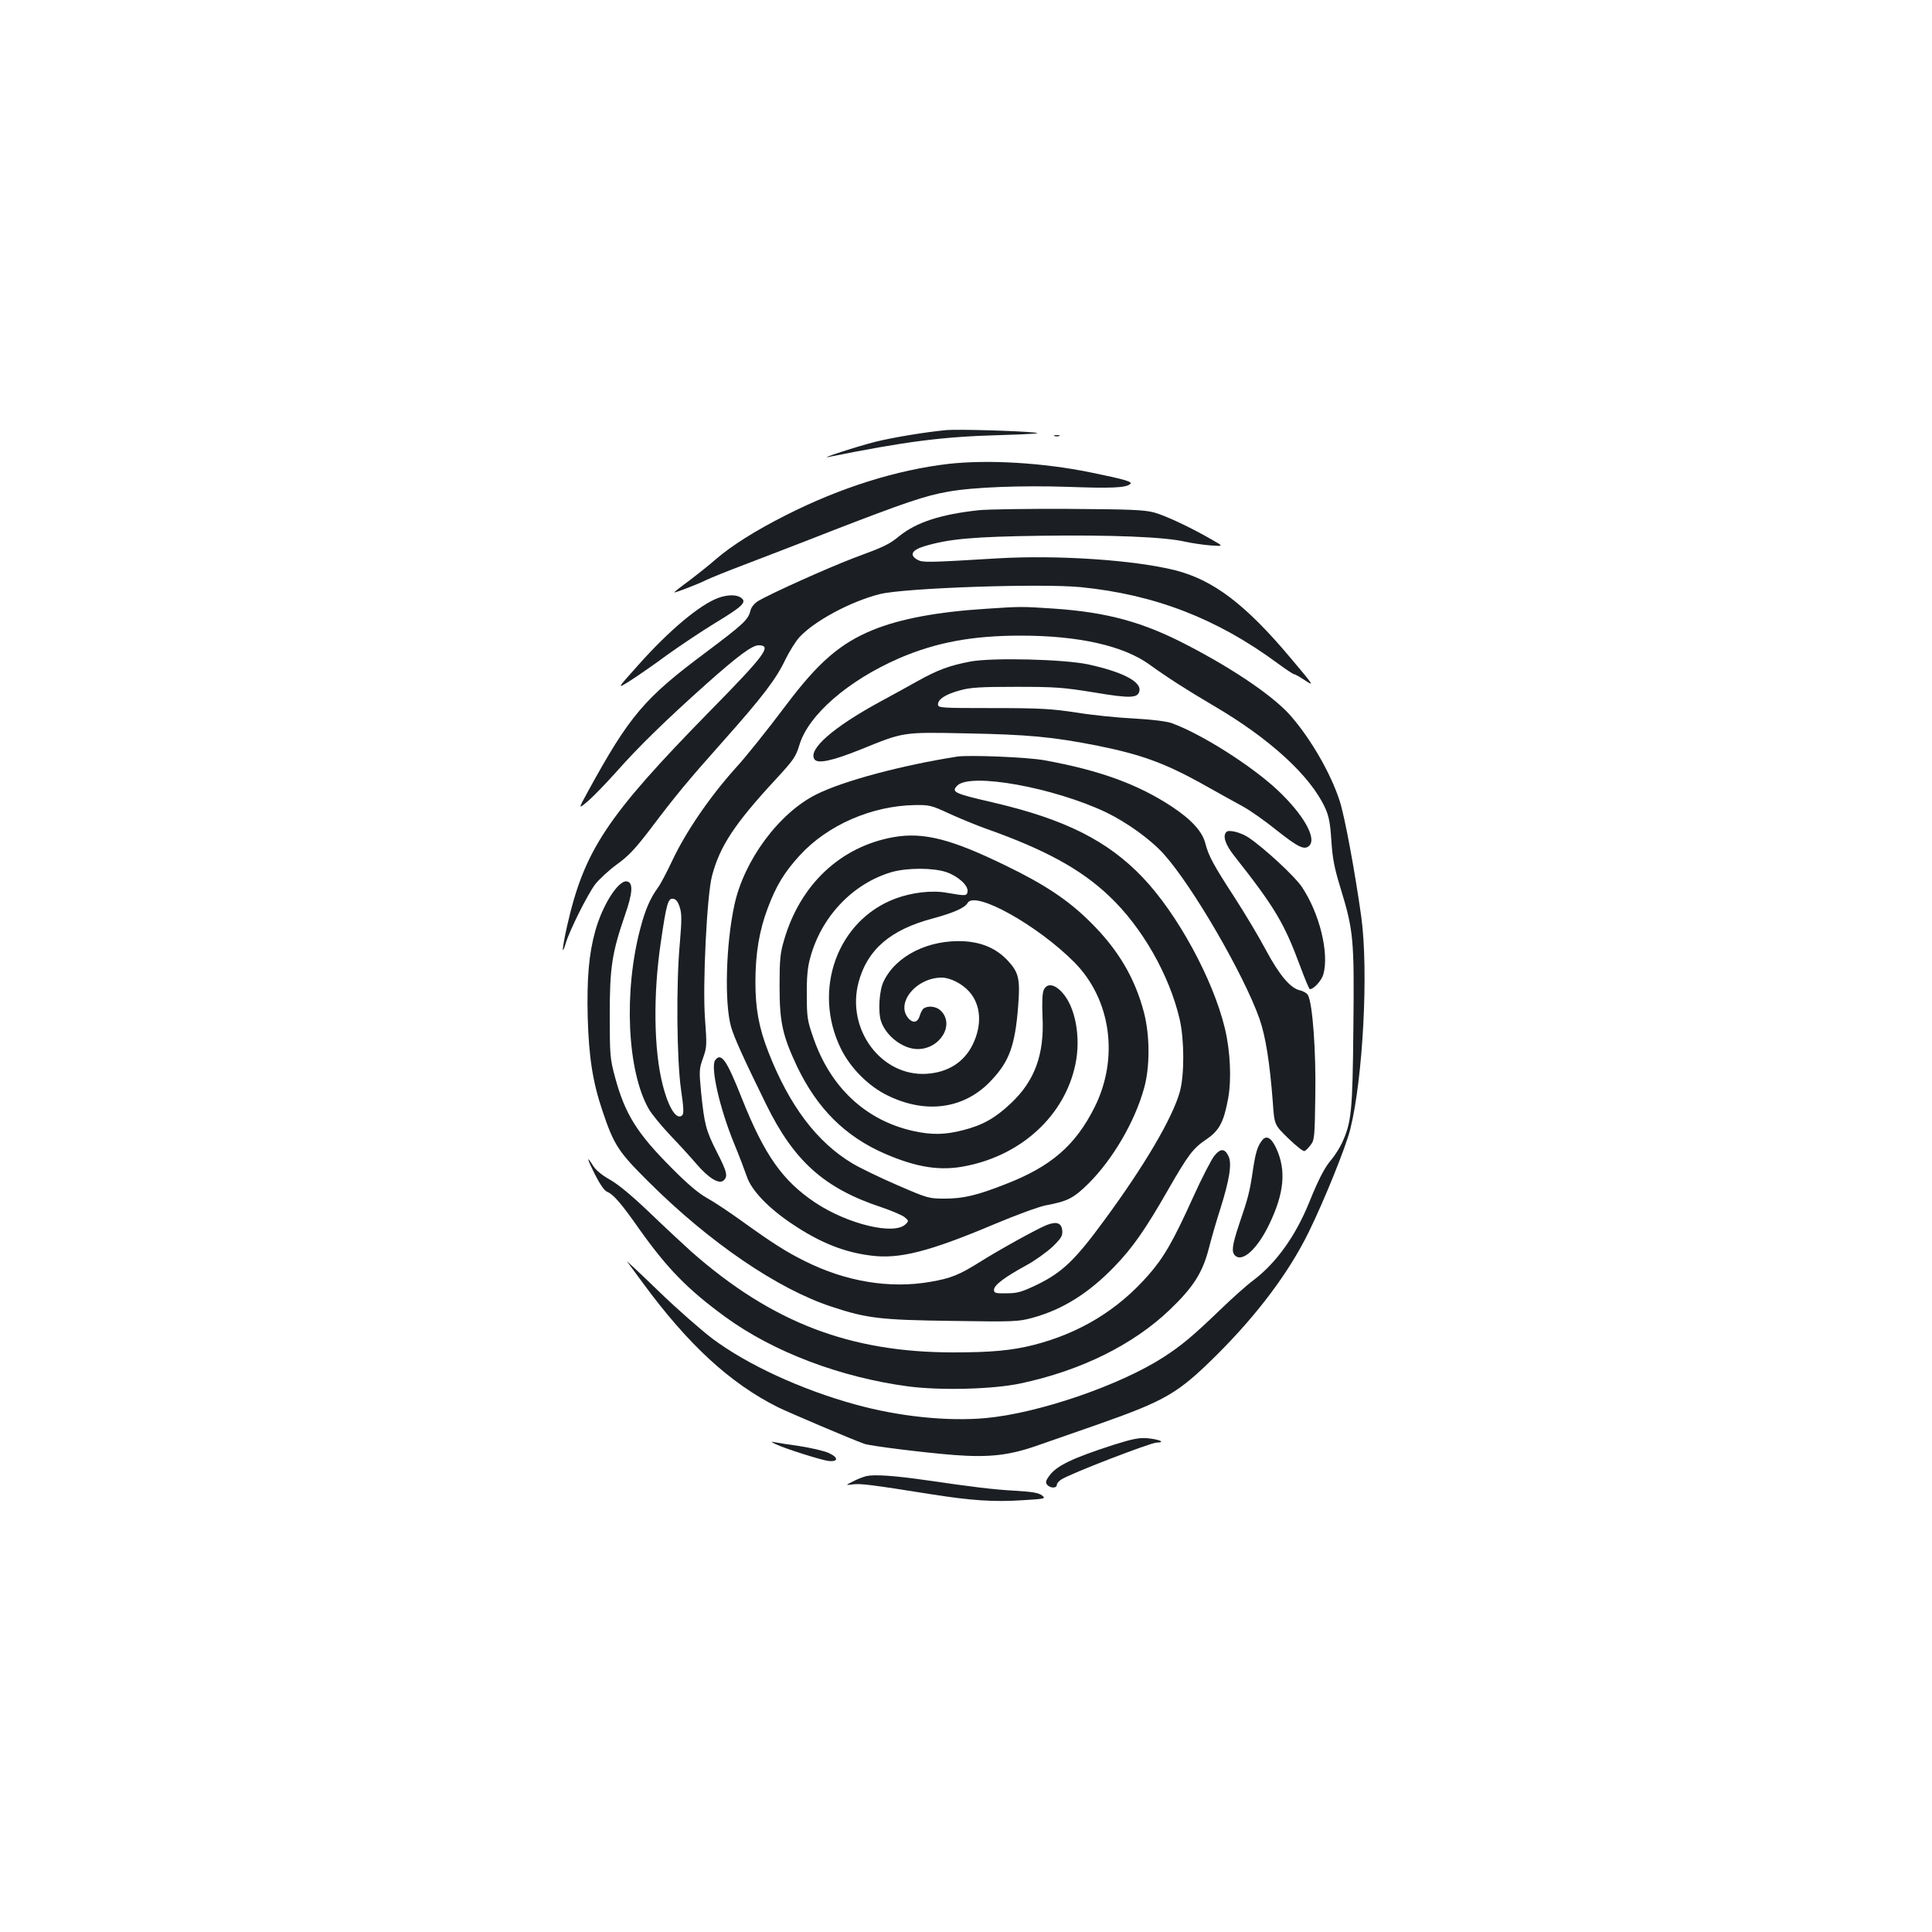 <?xml version="1.0" standalone="no"?>
<!DOCTYPE svg PUBLIC "-//W3C//DTD SVG 20010904//EN"
 "http://www.w3.org/TR/2001/REC-SVG-20010904/DTD/svg10.dtd">
<svg version="1.0" xmlns="http://www.w3.org/2000/svg"
 width="1000pt" height="1000pt" viewBox="0 0 1000 1000"
 preserveAspectRatio="xMidYMid meet">
<g transform="translate(0,1000) scale(0.1,-0.1)"
fill="#1b1f23" stroke="none">
<path d="M4900 7774 c-107 -10 -272 -37 -366 -60 -90 -22 -305 -92 -244 -79
398 80 587 105 890 113 164 5 217 9 175 13 -80 9 -398 18 -455 13z"/>
<path d="M5458 7743 c6 -2 18 -2 25 0 6 3 1 5 -13 5 -14 0 -19 -2 -12 -5z"/>
<path d="M4910 7599 c-268 -31 -561 -123 -841 -265 -159 -80 -283 -159 -362
-227 -34 -30 -97 -80 -139 -112 -43 -31 -78 -59 -78 -61 0 -5 127 44 168 65
21 10 109 46 197 79 88 34 295 113 460 178 362 140 475 179 592 199 133 24
383 33 623 25 221 -8 295 -5 319 14 16 12 -19 23 -205 61 -245 50 -529 67
-734 44z"/>
<path d="M5065 7359 c-195 -21 -320 -62 -408 -132 -55 -45 -75 -55 -240 -116
-134 -51 -430 -184 -493 -222 -18 -11 -35 -31 -39 -47 -12 -50 -34 -70 -232
-219 -318 -237 -394 -326 -610 -720 -51 -93 -51 -93 2 -48 29 25 95 94 148
153 112 127 257 268 462 451 165 147 238 201 272 201 70 0 33 -50 -251 -339
-536 -547 -652 -722 -741 -1115 -26 -117 -29 -163 -6 -86 20 66 111 248 151
302 21 27 72 74 113 104 59 42 95 81 168 176 138 183 197 254 383 463 202 227
274 321 321 421 20 41 52 92 71 114 77 85 267 187 418 225 129 32 833 56 1039
36 384 -38 707 -163 1021 -395 42 -31 80 -56 85 -56 5 0 31 -15 58 -33 47 -31
42 -24 -75 115 -234 279 -402 407 -602 457 -214 53 -608 79 -916 61 -363 -22
-387 -22 -414 -8 -44 24 -32 50 32 70 129 39 252 50 608 55 360 5 640 -6 745
-31 33 -7 91 -16 129 -19 70 -5 70 -5 10 29 -107 62 -238 124 -299 141 -51 14
-119 17 -445 19 -212 1 -421 -2 -465 -7z"/>
<path d="M3717 6905 c-96 -36 -253 -167 -414 -348 -112 -125 -112 -125 -39
-79 40 26 126 85 189 132 64 46 176 121 248 165 145 88 165 108 135 131 -24
17 -69 17 -119 -1z"/>
<path d="M5104 6849 c-253 -16 -445 -52 -587 -110 -168 -69 -281 -167 -444
-383 -106 -141 -212 -273 -266 -332 -133 -148 -258 -330 -329 -482 -28 -59
-60 -120 -73 -137 -38 -52 -65 -112 -90 -208 -88 -329 -69 -741 43 -937 14
-25 64 -86 111 -136 47 -49 109 -117 137 -150 62 -72 115 -104 138 -85 25 21
20 44 -34 149 -56 111 -64 141 -81 307 -11 114 -10 123 10 179 20 56 20 67 10
205 -13 173 10 636 36 736 40 154 117 271 331 502 91 99 103 115 122 178 47
155 251 332 514 447 192 83 380 118 631 118 299 0 532 -52 667 -150 93 -67
194 -132 332 -213 289 -169 500 -362 576 -527 20 -43 27 -78 33 -170 6 -92 15
-141 47 -245 68 -222 72 -265 67 -725 -4 -433 -10 -488 -58 -594 -13 -28 -38
-67 -54 -86 -36 -41 -68 -103 -116 -222 -71 -175 -170 -314 -290 -405 -34 -25
-111 -94 -172 -153 -137 -132 -200 -185 -293 -245 -227 -146 -647 -290 -920
-315 -199 -18 -450 8 -677 71 -279 77 -556 205 -736 339 -57 43 -183 153 -279
246 -96 93 -170 162 -164 154 6 -8 43 -58 81 -110 234 -319 451 -519 698 -643
57 -28 381 -166 448 -190 29 -11 311 -46 464 -58 185 -14 289 -2 438 51 61 21
200 70 310 108 349 123 412 160 611 357 212 211 376 429 479 640 79 161 191
438 214 530 66 265 95 820 57 1099 -32 230 -86 522 -112 601 -46 141 -144 312
-249 435 -86 101 -293 243 -540 371 -230 120 -415 170 -692 189 -162 11 -172
11 -349 -1z m-1586 -1544 c11 -33 11 -65 1 -185 -20 -212 -16 -608 6 -760 13
-87 15 -124 7 -132 -29 -29 -71 35 -102 157 -46 179 -50 467 -10 735 29 202
38 232 64 228 15 -2 25 -15 34 -43z"/>
<path d="M5023 6576 c-109 -21 -169 -43 -273 -101 -52 -29 -142 -79 -200 -110
-238 -130 -367 -243 -335 -294 15 -26 91 -10 238 49 227 92 215 91 551 84 317
-6 446 -18 678 -64 222 -45 342 -88 531 -192 89 -50 190 -106 225 -125 34 -19
110 -72 168 -119 114 -90 146 -106 171 -81 39 39 -31 162 -165 288 -135 126
-391 289 -547 346 -24 9 -102 19 -195 24 -85 4 -220 18 -300 31 -125 19 -183
23 -430 23 -273 0 -285 1 -285 19 0 27 40 53 115 73 53 15 106 18 290 18 202
0 243 -3 403 -29 190 -32 229 -30 235 10 7 47 -91 97 -265 135 -126 27 -496
36 -610 15z"/>
<path d="M4955 6084 c-287 -45 -587 -125 -728 -195 -194 -96 -376 -341 -426
-574 -44 -203 -52 -507 -17 -630 15 -53 63 -160 181 -400 145 -296 302 -436
598 -534 53 -18 107 -41 119 -51 22 -18 22 -20 6 -36 -58 -59 -299 -1 -468
111 -169 113 -263 245 -381 542 -78 197 -106 237 -137 196 -26 -35 23 -249 97
-430 27 -65 56 -142 66 -171 23 -72 112 -165 235 -247 144 -97 270 -147 409
-164 147 -19 302 21 641 164 109 46 227 89 262 96 114 21 145 37 223 114 125
125 238 318 286 490 32 111 31 276 0 395 -47 179 -134 325 -275 465 -115 115
-238 197 -443 296 -281 137 -424 173 -578 146 -275 -49 -484 -246 -567 -534
-20 -67 -23 -102 -23 -238 0 -185 15 -254 90 -414 105 -219 249 -363 456 -453
167 -72 289 -90 420 -63 290 58 510 263 565 525 30 141 0 301 -70 375 -40 43
-78 47 -94 10 -7 -16 -9 -63 -6 -137 10 -196 -40 -333 -165 -450 -81 -76 -145
-112 -247 -138 -94 -24 -162 -25 -257 -4 -247 55 -430 227 -518 485 -30 86
-33 105 -33 219 -1 89 4 144 17 190 57 215 221 387 422 446 81 23 214 23 283
0 61 -21 114 -69 110 -100 -3 -24 -9 -24 -107 -7 -76 14 -181 2 -266 -30 -301
-112 -432 -474 -282 -778 49 -99 142 -193 241 -241 201 -99 402 -69 539 80 92
98 121 180 137 382 11 140 3 174 -52 234 -58 63 -132 96 -227 102 -183 10
-353 -74 -417 -207 -23 -45 -30 -157 -14 -206 25 -77 113 -144 188 -145 119
-1 196 129 120 200 -22 21 -63 26 -86 11 -7 -4 -16 -21 -21 -37 -9 -34 -32
-42 -55 -19 -76 77 33 215 169 215 45 -1 106 -32 142 -73 61 -69 67 -172 18
-273 -45 -92 -128 -145 -240 -152 -234 -14 -416 231 -351 474 45 169 165 272
384 330 107 29 166 55 180 80 37 67 363 -115 554 -308 189 -192 231 -495 103
-750 -99 -197 -225 -306 -460 -397 -147 -58 -219 -75 -315 -75 -83 0 -89 2
-246 70 -88 38 -191 88 -230 111 -185 110 -328 299 -437 578 -49 126 -67 223
-67 363 0 146 20 266 64 382 43 115 86 186 166 273 144 157 372 256 595 260
75 1 86 -1 180 -45 55 -25 138 -59 185 -76 306 -108 494 -210 641 -350 170
-160 312 -409 365 -638 24 -105 25 -285 1 -374 -37 -135 -185 -387 -397 -674
-147 -200 -212 -261 -339 -324 -82 -39 -103 -46 -160 -46 -59 -1 -66 1 -66 18
0 24 54 65 166 126 46 25 107 69 137 97 46 45 53 57 50 85 -4 39 -30 47 -81
27 -52 -21 -245 -128 -342 -189 -110 -69 -151 -86 -261 -105 -209 -36 -436 1
-649 108 -95 47 -169 94 -327 208 -64 46 -145 100 -180 119 -42 23 -102 74
-179 152 -182 182 -244 281 -296 474 -25 93 -27 112 -27 319 0 247 11 321 79
519 41 117 43 169 9 174 -44 6 -126 -123 -163 -257 -33 -118 -44 -246 -39
-448 6 -207 26 -334 77 -485 59 -175 82 -210 237 -364 317 -316 671 -557 950
-648 182 -60 251 -68 620 -73 324 -5 344 -4 418 16 157 43 292 128 426 267 93
97 157 188 275 394 105 183 130 216 198 262 68 46 91 89 114 213 18 99 11 246
-17 362 -61 254 -245 592 -425 781 -181 190 -402 301 -769 387 -208 48 -224
55 -191 89 69 68 499 -10 771 -139 107 -52 230 -140 298 -216 149 -166 413
-621 495 -852 32 -92 53 -225 69 -431 8 -118 8 -118 80 -188 39 -38 77 -68 84
-66 6 2 21 17 32 32 20 25 21 44 24 256 4 228 -14 476 -38 519 -5 10 -24 21
-41 25 -49 10 -107 78 -178 211 -35 66 -108 188 -161 270 -111 171 -134 214
-151 279 -15 61 -71 123 -172 190 -177 117 -375 189 -662 241 -87 16 -388 28
-450 19z"/>
<path d="M6348 5694 c-21 -20 -6 -66 42 -126 209 -265 257 -346 340 -570 24
-65 46 -118 50 -118 20 0 61 45 70 78 30 110 -20 315 -112 452 -37 55 -195
201 -277 256 -40 26 -101 41 -113 28z"/>
<path d="M6533 4098 c-24 -30 -34 -62 -48 -155 -17 -115 -25 -144 -71 -279
-36 -108 -41 -143 -22 -162 38 -38 116 33 177 160 78 161 89 279 38 392 -26
57 -52 72 -74 44z"/>
<path d="M6285 4017 c-15 -19 -65 -115 -110 -215 -104 -230 -152 -312 -232
-403 -158 -180 -354 -299 -591 -360 -114 -29 -221 -39 -417 -39 -537 0 -940
155 -1356 521 -41 37 -138 127 -216 202 -92 88 -163 147 -206 171 -41 23 -74
50 -87 72 -37 59 -32 37 10 -46 26 -51 49 -84 63 -89 32 -13 73 -60 166 -193
145 -204 250 -312 446 -455 249 -181 594 -312 946 -359 168 -22 442 -15 584
16 310 66 581 200 770 381 121 116 169 191 201 314 14 55 41 148 60 207 48
152 61 235 43 273 -20 42 -42 42 -74 2z"/>
<path d="M5765 2522 c-217 -70 -297 -109 -335 -162 -18 -25 -19 -34 -10 -45
16 -19 50 -19 50 -1 0 7 10 20 23 28 45 30 460 190 493 191 50 1 16 17 -49 23
-41 3 -77 -4 -172 -34z"/>
<path d="M4015 2525 c50 -24 238 -83 274 -87 52 -5 51 19 -1 42 -25 11 -92 26
-149 35 -57 8 -115 17 -129 20 -22 4 -22 3 5 -10z"/>
<path d="M4485 2360 c-16 -4 -48 -16 -70 -28 -40 -20 -40 -20 0 -15 40 5 96
-2 410 -52 204 -32 320 -40 470 -30 116 7 119 8 98 25 -17 13 -50 19 -140 24
-118 7 -207 18 -463 55 -159 23 -263 30 -305 21z"/>
</g>
</svg>
